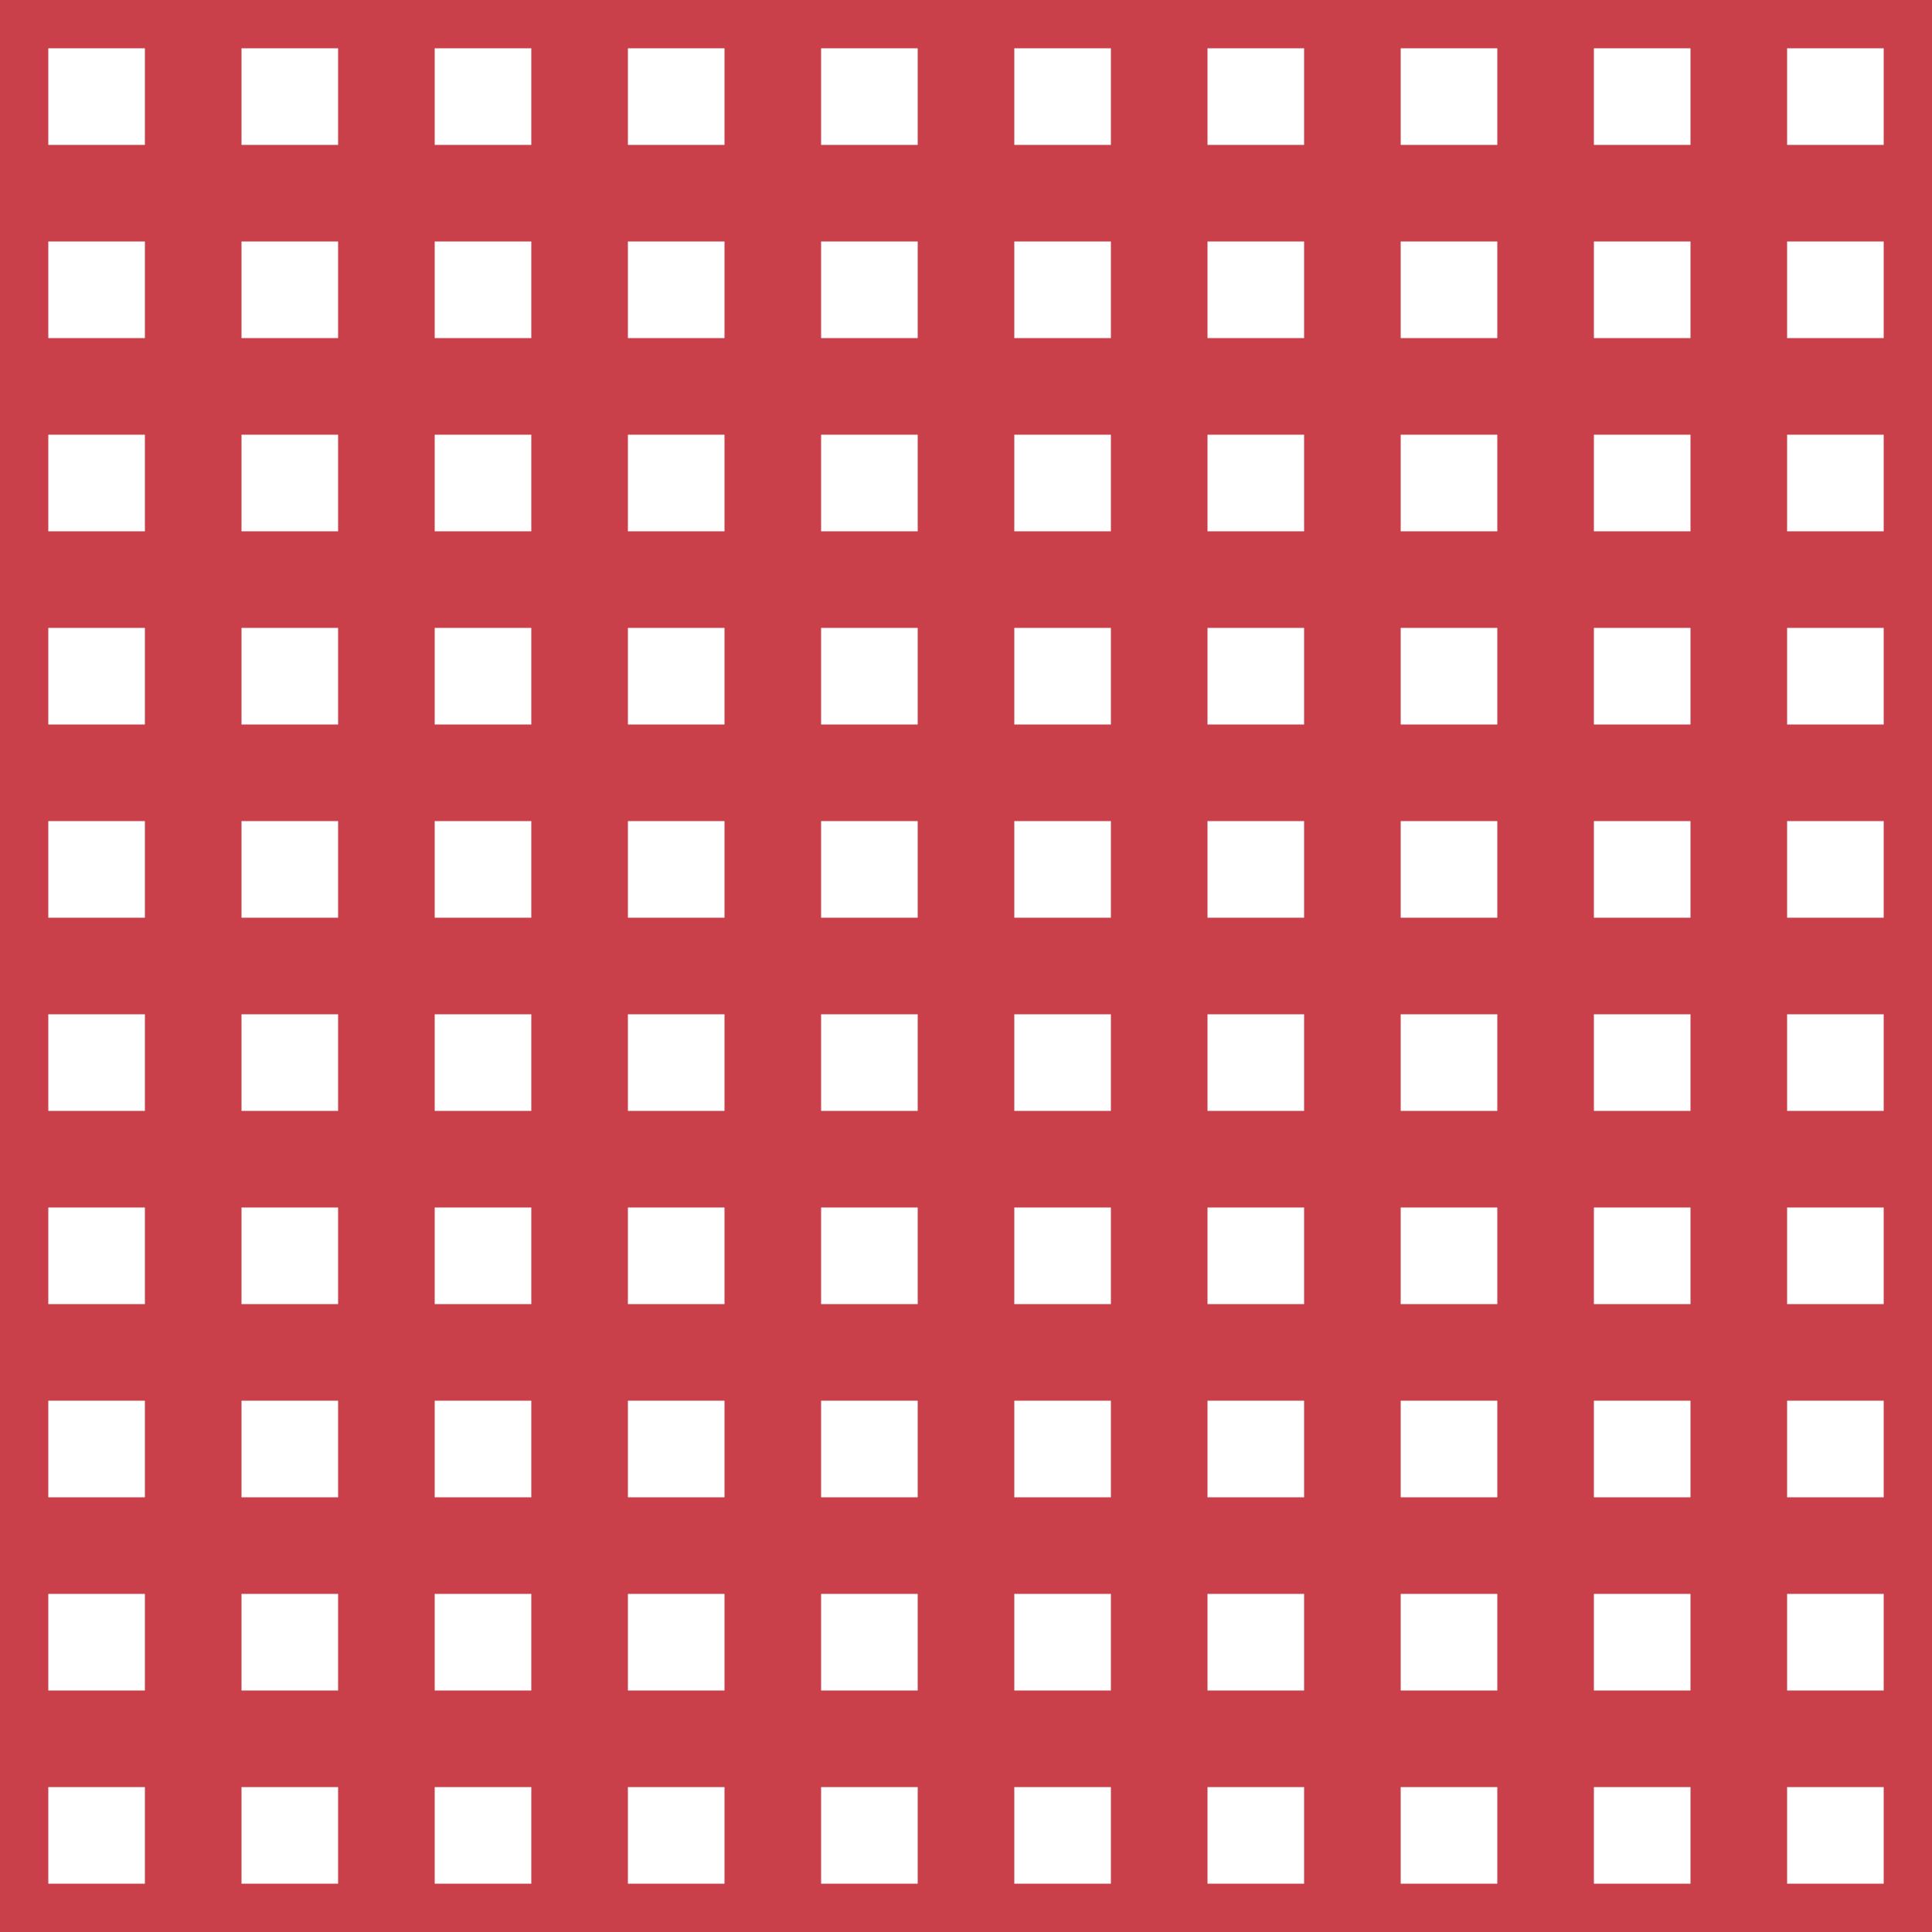 <?xml version='1.0' encoding='UTF-8'?>
<svg xmlns='http://www.w3.org/2000/svg' xmlns:xlink='http://www.w3.org/1999/xlink' style='isolation:isolate' viewBox='0 0 200 200' width='200' height='200'>
<line x1='0' y1='0' x2='0' y2='200' stroke-width='10' stroke='#C93F4A' />
<line x1='20' y1='0' x2='20' y2='200' stroke-width='10' stroke='#C93F4A' />
<line x1='40' y1='0' x2='40' y2='200' stroke-width='10' stroke='#C93F4A' />
<line x1='60' y1='0' x2='60' y2='200' stroke-width='10' stroke='#C93F4A' />
<line x1='80' y1='0' x2='80' y2='200' stroke-width='10' stroke='#C93F4A' />
<line x1='100' y1='0' x2='100' y2='200' stroke-width='10' stroke='#C93F4A' />
<line x1='120' y1='0' x2='120' y2='200' stroke-width='10' stroke='#C93F4A' />
<line x1='140' y1='0' x2='140' y2='200' stroke-width='10' stroke='#C93F4A' />
<line x1='160' y1='0' x2='160' y2='200' stroke-width='10' stroke='#C93F4A' />
<line x1='180' y1='0' x2='180' y2='200' stroke-width='10' stroke='#C93F4A' />
<line x1='200' y1='0' x2='200' y2='200' stroke-width='10' stroke='#C93F4A' />
<line x1='0' y1='0' x2='200' y2='0' stroke-width='10' stroke='#C93F4A' />
<line x1='0' y1='20' x2='200' y2='20' stroke-width='10' stroke='#C93F4A' />
<line x1='0' y1='40' x2='200' y2='40' stroke-width='10' stroke='#C93F4A' />
<line x1='0' y1='60' x2='200' y2='60' stroke-width='10' stroke='#C93F4A' />
<line x1='0' y1='80' x2='200' y2='80' stroke-width='10' stroke='#C93F4A' />
<line x1='0' y1='100' x2='200' y2='100' stroke-width='10' stroke='#C93F4A' />
<line x1='0' y1='120' x2='200' y2='120' stroke-width='10' stroke='#C93F4A' />
<line x1='0' y1='140' x2='200' y2='140' stroke-width='10' stroke='#C93F4A' />
<line x1='0' y1='160' x2='200' y2='160' stroke-width='10' stroke='#C93F4A' />
<line x1='0' y1='180' x2='200' y2='180' stroke-width='10' stroke='#C93F4A' />
<line x1='0' y1='200' x2='200' y2='200' stroke-width='10' stroke='#C93F4A' />
</svg>
